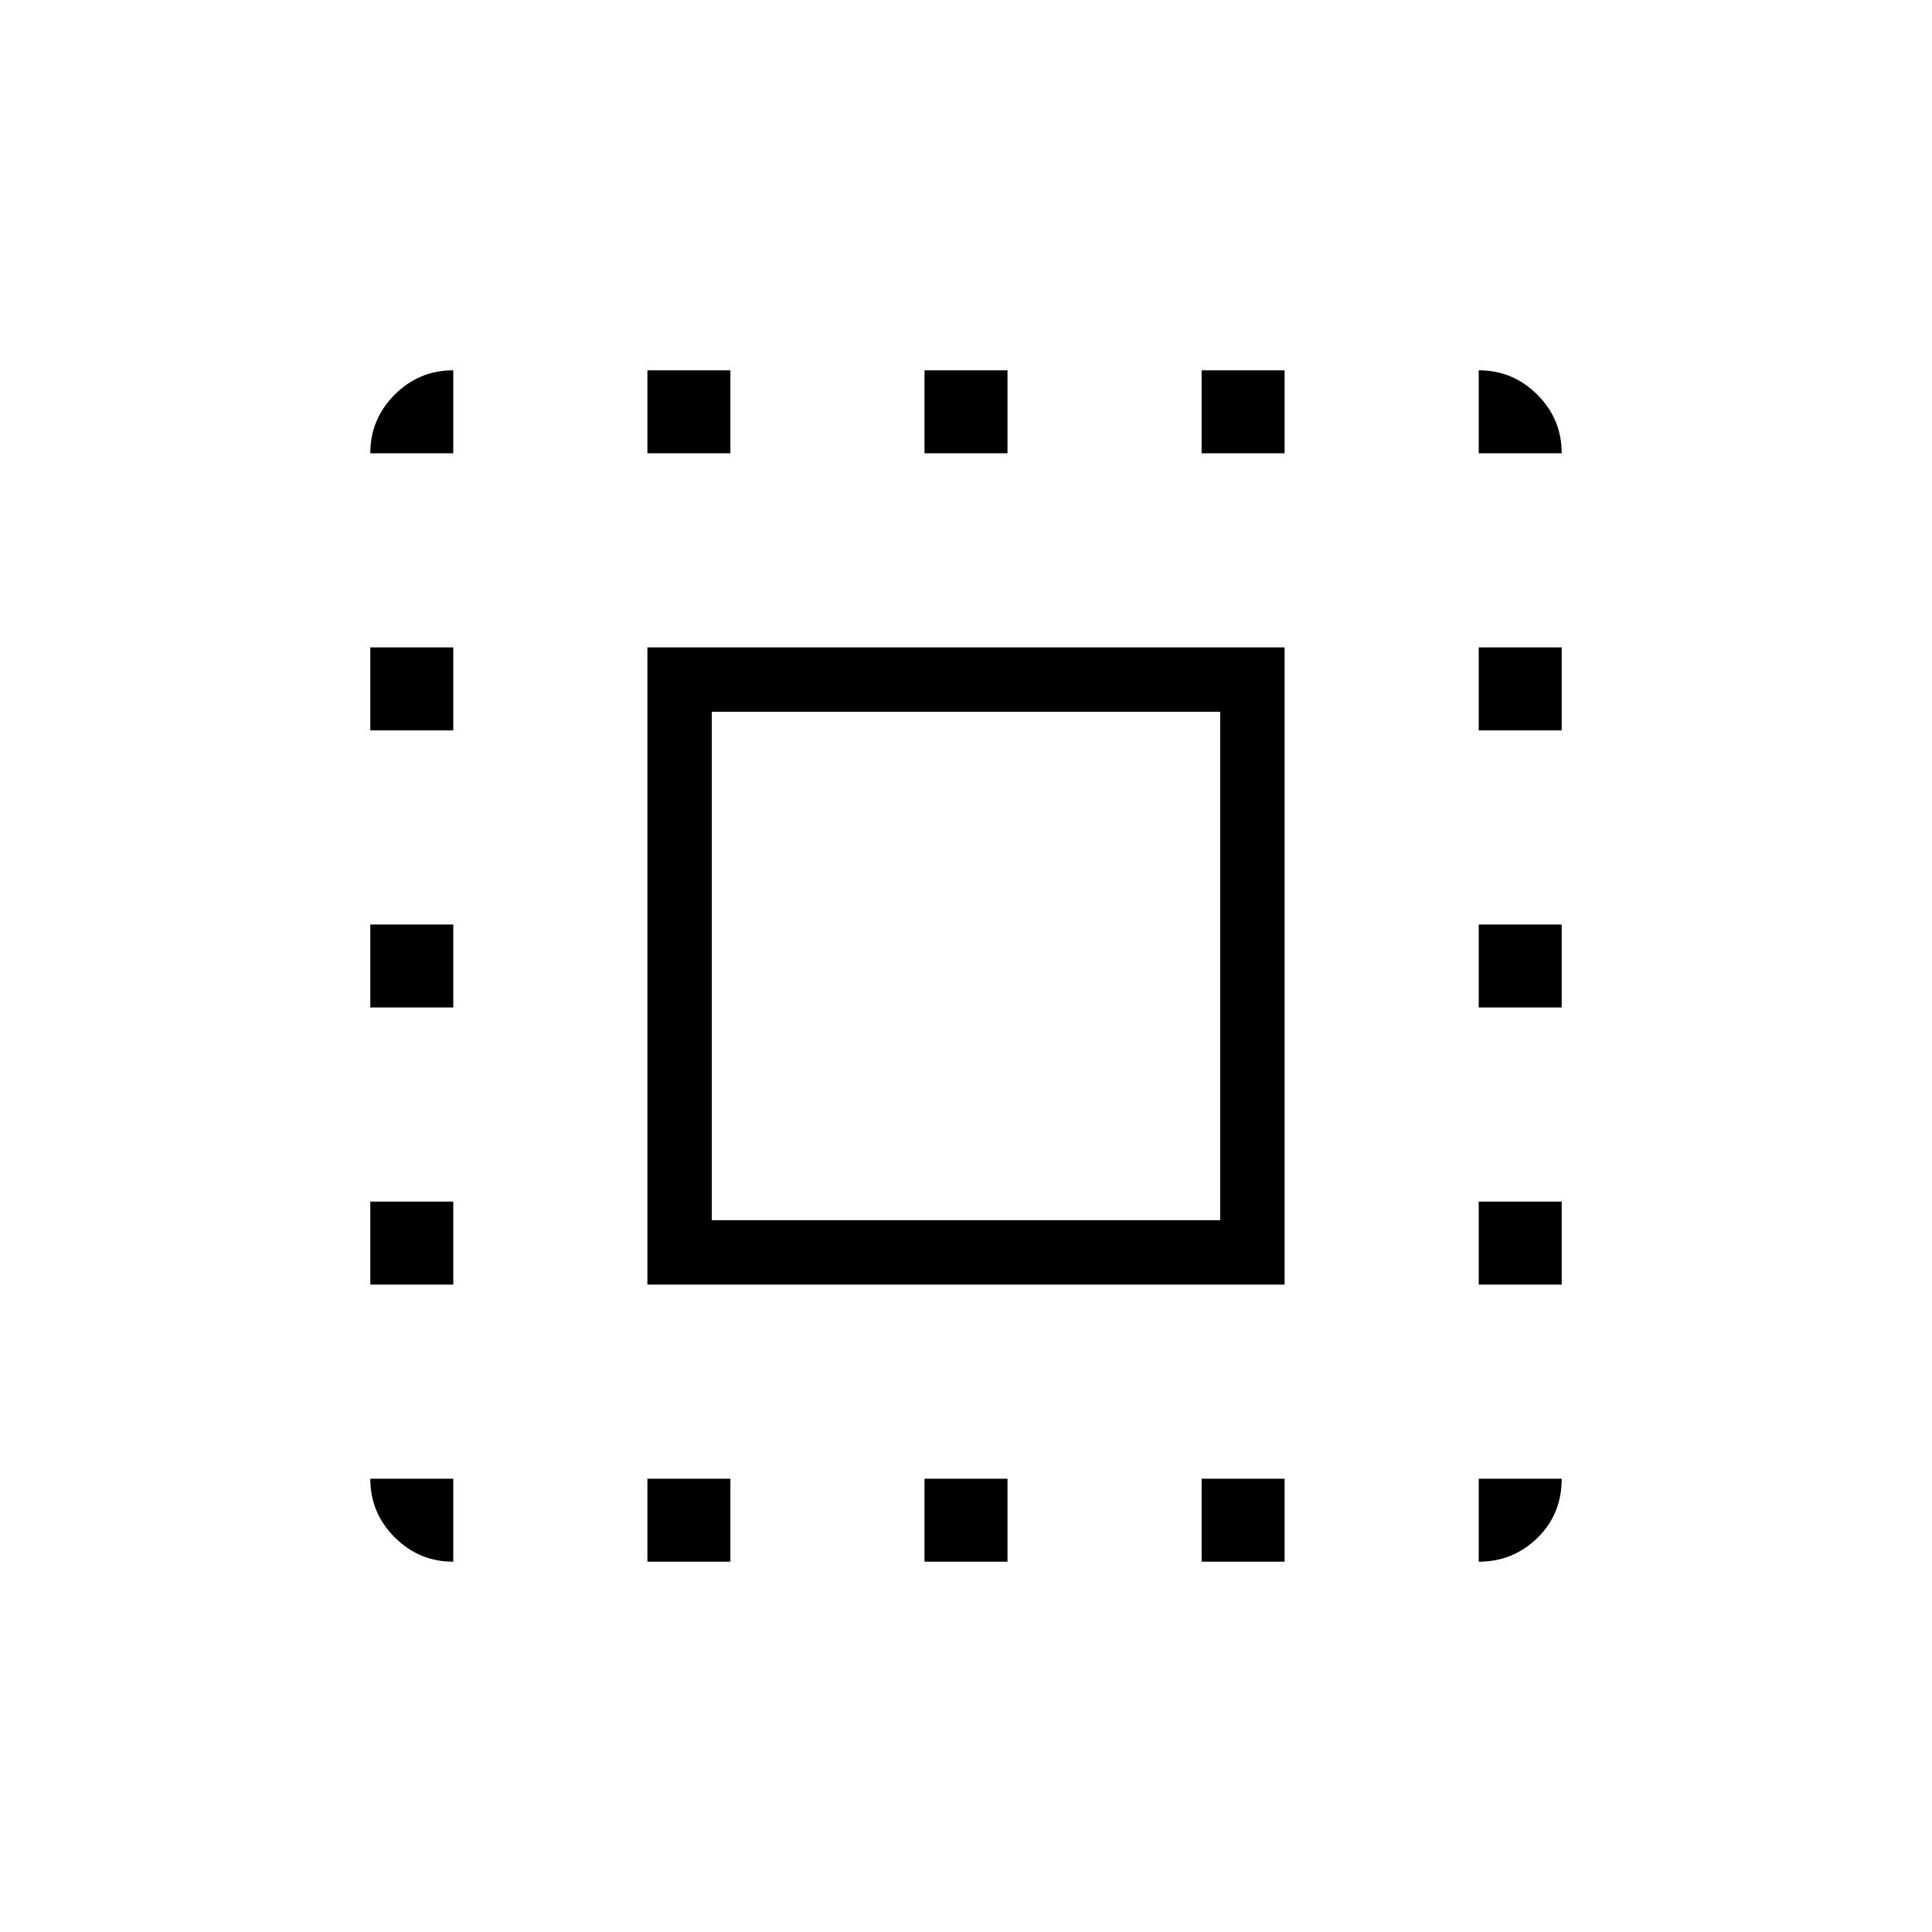 <svg xmlns="http://www.w3.org/2000/svg" height="20" viewBox="0 -960 960 960" width="20"><path d="M321.69-321.69v-316.62h316.62v316.62H321.69Zm32-32h252.62v-252.62H353.69v252.62ZM225.23-225.23V-184q-17.01 0-29.12-12.11T184-225.23h41.23ZM184-321.69v-41.23h41.23v41.23H184Zm0-137.69v-41.24h41.23v41.24H184Zm0-137.7v-41.23h41.23v41.23H184Zm41.23-137.69H184q0-17.01 12.11-29.12T225.23-776v41.23ZM321.69-184v-41.23h41.23V-184h-41.23Zm0-550.77V-776h41.23v41.23h-41.23ZM459.38-184v-41.23h41.24V-184h-41.24Zm0-550.77V-776h41.24v41.23h-41.24ZM597.08-184v-41.23h41.23V-184h-41.23Zm0-550.77V-776h41.23v41.23h-41.23ZM734.77-184v-41.23H776q0 17.69-12.11 29.46T734.77-184Zm0-137.69v-41.23H776v41.23h-41.23Zm0-137.69v-41.24H776v41.24h-41.23Zm0-137.7v-41.23H776v41.23h-41.23Zm0-137.69V-776q17.01 0 29.12 12.11T776-734.77h-41.23Z"/></svg>